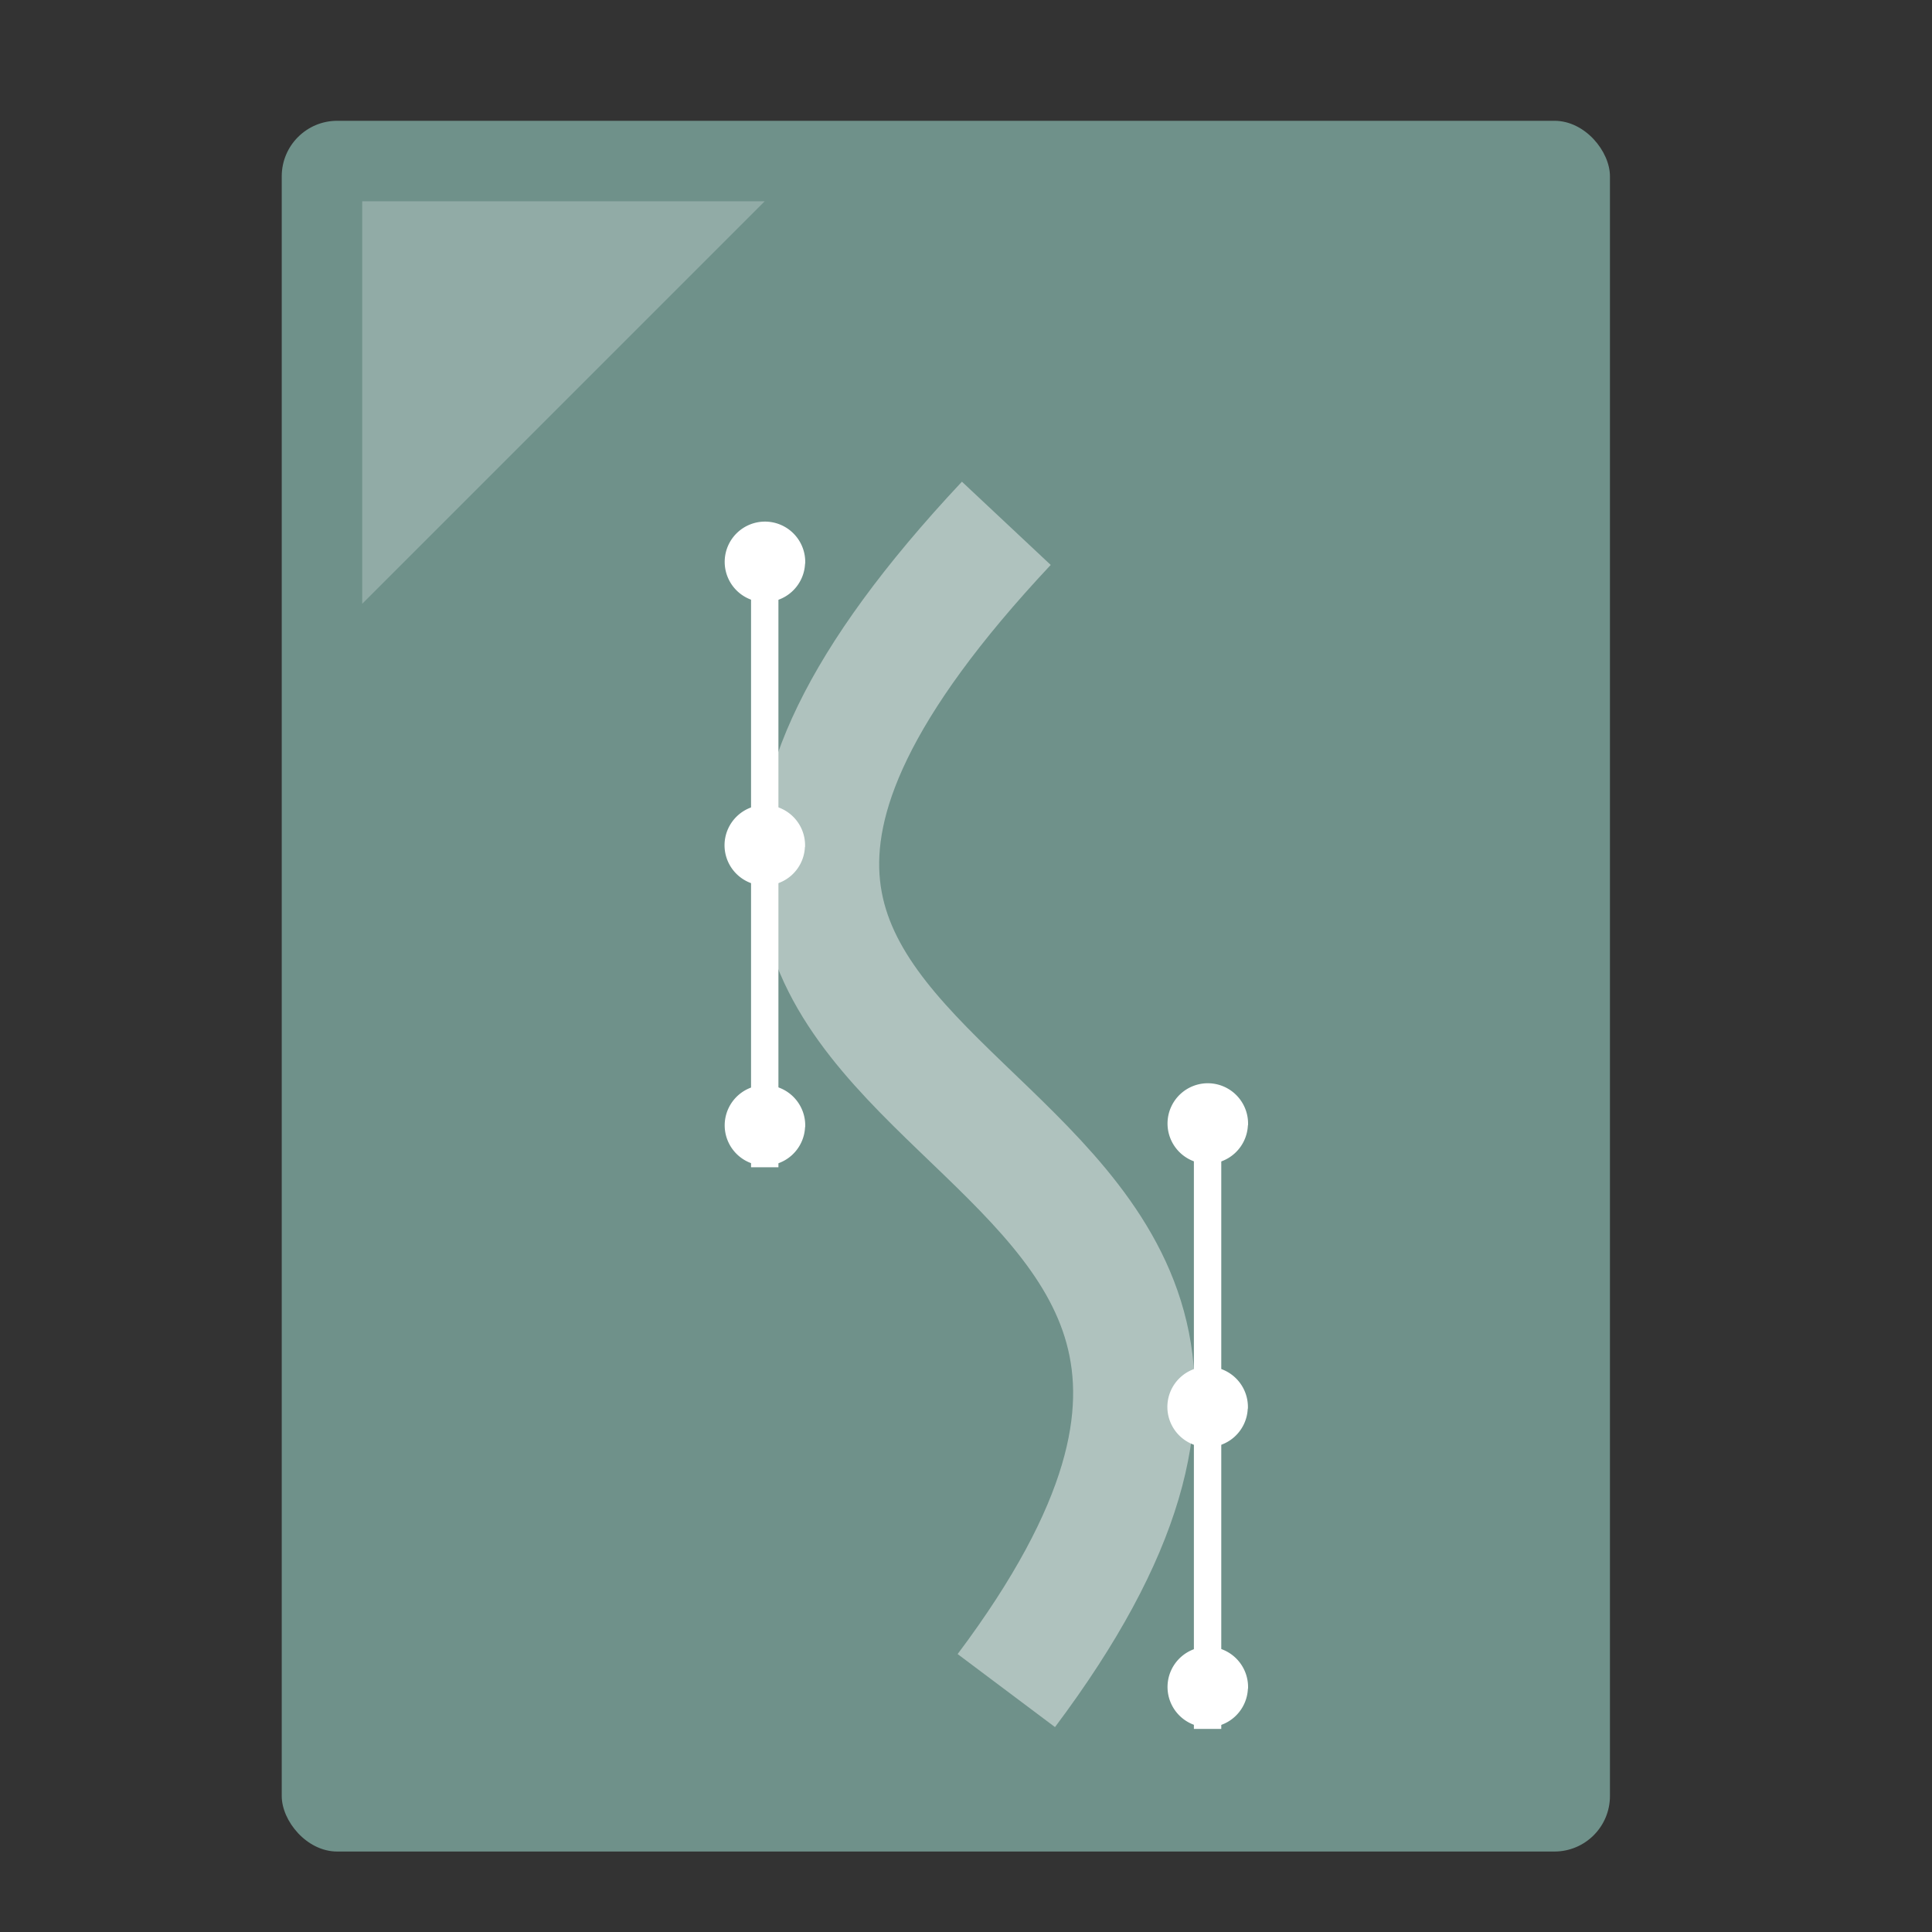 <?xml version="1.0" encoding="UTF-8" standalone="no"?>
<!-- Created with Inkscape (http://www.inkscape.org/) -->

<svg
   xmlns:dc="http://purl.org/dc/elements/1.1/"
   xmlns:cc="http://creativecommons.org/ns#"
   xmlns:rdf="http://www.w3.org/1999/02/22-rdf-syntax-ns#"
   xmlns:svg="http://www.w3.org/2000/svg"
   xmlns="http://www.w3.org/2000/svg"
   xmlns:sodipodi="http://sodipodi.sourceforge.net/DTD/sodipodi-0.dtd"
   xmlns:inkscape="http://www.inkscape.org/namespaces/inkscape"
   width="48"
   height="48"
   viewBox="0 0 12.7 12.7"
   version="1.1"
   id="svg8"
   inkscape:version="0.92.2 (5c3e80d, 2017-08-06)"
   sodipodi:docname="application-drawing.svg">
  <rect x="0" y="0" width="12.7" height="12.7" fill="#333333" stroke="none"/>
  <defs
     id="defs2" />
  <sodipodi:namedview
     id="base"
     pagecolor="#ffffff"
     bordercolor="#666666"
     borderopacity="1.0"
     inkscape:pageopacity="0.0"
     inkscape:pageshadow="2"
     inkscape:zoom="4"
     inkscape:cx="11.432345"
     inkscape:cy="21.666059"
     inkscape:document-units="mm"
     inkscape:current-layer="layer1"
     showgrid="true"
     inkscape:window-width="1360"
     inkscape:window-height="718"
     inkscape:window-x="0"
     inkscape:window-y="24"
     inkscape:window-maximized="1"
     units="px">
    <inkscape:grid
       type="xygrid"
       id="grid815" />
  </sodipodi:namedview>
  <g
     inkscape:label="Capa 1"
     inkscape:groupmode="layer"
     id="layer1"
     transform="translate(0,-284.3)">
    <rect
       style="opacity:1;fill:#6f918a;fill-opacity:1;fill-rule:nonzero;stroke:none;stroke-width:0.292;stroke-linecap:round;stroke-linejoin:miter;stroke-miterlimit:4;stroke-dasharray:none;stroke-dashoffset:0;stroke-opacity:0.88"
       id="rect817"
       width="8.731"
       height="11.377"
       x="1.852"
       y="285.094"
       ry="0.365" />
    <path
       style="fill:#ffffff;fill-opacity:0.235;fill-rule:evenodd;stroke:none;stroke-width:0.073px;stroke-linecap:butt;stroke-linejoin:miter;stroke-opacity:1"
       d="M 2.381,285.623 H 5.027 L 2.381,288.269 Z"
       id="path819"
       inkscape:connector-curvature="0"
       sodipodi:nodetypes="cccc" />
    <path
       style="fill:none;stroke:#ffffff;stroke-width:0.8;stroke-linecap:butt;stroke-linejoin:miter;stroke-miterlimit:4;stroke-dasharray:none;stroke-opacity:0.446"
       d="m 6.615,287.74 c -3.969,4.233 3.175,3.44 0,7.673"
       id="path828"
       inkscape:connector-curvature="0"
       sodipodi:nodetypes="cc" />
    <g
       id="g842">
      <path
         sodipodi:nodetypes="cc"
         inkscape:connector-curvature="0"
         id="path830"
         d="m 5.027,288.004 0,3.969"
         style="fill:none;stroke:#ffffff;stroke-width:0.18;stroke-linecap:butt;stroke-linejoin:miter;stroke-opacity:1;stroke-miterlimit:4;stroke-dasharray:none" />
      <path
         d="m 5.291,289.869 a 0.265,0.265 0 0 1 -0.276,0.252 0.265,0.265 0 0 1 -0.252,-0.276 0.265,0.265 0 0 1 0.276,-0.253 0.265,0.265 0 0 1 0.253,0.275"
         sodipodi:open="true"
         sodipodi:end="0.040497747"
         sodipodi:start="0.047800379"
         sodipodi:ry="0.26458332"
         sodipodi:rx="0.26458332"
         sodipodi:cy="289.85626"
         sodipodi:cx="5.0270834"
         sodipodi:type="arc"
         id="path832"
         style="fill:#ffffff;fill-opacity:1;stroke:none;stroke-width:0.18;stroke-linecap:round;stroke-linejoin:round;stroke-miterlimit:4;stroke-dasharray:none;stroke-dashoffset:0;stroke-opacity:1" />
      <path
         style="fill:#ffffff;fill-opacity:1;stroke:none;stroke-width:0.18;stroke-linecap:round;stroke-linejoin:round;stroke-miterlimit:4;stroke-dasharray:none;stroke-dashoffset:0;stroke-opacity:1"
         id="path834"
         sodipodi:type="arc"
         sodipodi:cx="5.0273004"
         sodipodi:cy="287.99347"
         sodipodi:rx="0.26458332"
         sodipodi:ry="0.26458332"
         sodipodi:start="0.047800379"
         sodipodi:end="0.040497747"
         sodipodi:open="true"
         d="m 5.292,288.006 a 0.265,0.265 0 0 1 -0.276,0.252 0.265,0.265 0 0 1 -0.252,-0.276 0.265,0.265 0 0 1 0.276,-0.253 0.265,0.265 0 0 1 0.253,0.275" />
      <path
         d="m 5.292,291.71 a 0.265,0.265 0 0 1 -0.276,0.252 0.265,0.265 0 0 1 -0.252,-0.276 0.265,0.265 0 0 1 0.276,-0.253 0.265,0.265 0 0 1 0.253,0.275"
         sodipodi:open="true"
         sodipodi:end="0.040497747"
         sodipodi:start="0.047800379"
         sodipodi:ry="0.26458332"
         sodipodi:rx="0.26458332"
         sodipodi:cy="291.69763"
         sodipodi:cx="5.0273004"
         sodipodi:type="arc"
         id="path836"
         style="fill:#ffffff;fill-opacity:1;stroke:none;stroke-width:0.18;stroke-linecap:round;stroke-linejoin:round;stroke-miterlimit:4;stroke-dasharray:none;stroke-dashoffset:0;stroke-opacity:1" />
    </g>
    <g
       id="g852"
       transform="translate(2.911,3.692)">
      <path
         style="fill:none;stroke:#ffffff;stroke-width:0.18;stroke-linecap:butt;stroke-linejoin:miter;stroke-miterlimit:4;stroke-dasharray:none;stroke-opacity:1"
         d="m 5.027,288.004 v 3.969"
         id="path844"
         inkscape:connector-curvature="0"
         sodipodi:nodetypes="cc" />
      <path
         style="fill:#ffffff;fill-opacity:1;stroke:none;stroke-width:0.18;stroke-linecap:round;stroke-linejoin:round;stroke-miterlimit:4;stroke-dasharray:none;stroke-dashoffset:0;stroke-opacity:1"
         id="path846"
         sodipodi:type="arc"
         sodipodi:cx="5.0270834"
         sodipodi:cy="289.85626"
         sodipodi:rx="0.26458332"
         sodipodi:ry="0.26458332"
         sodipodi:start="0.047800379"
         sodipodi:end="0.040497747"
         sodipodi:open="true"
         d="m 5.291,289.869 a 0.265,0.265 0 0 1 -0.276,0.252 0.265,0.265 0 0 1 -0.252,-0.276 0.265,0.265 0 0 1 0.276,-0.253 0.265,0.265 0 0 1 0.253,0.275" />
      <path
         d="m 5.292,288.006 a 0.265,0.265 0 0 1 -0.276,0.252 0.265,0.265 0 0 1 -0.252,-0.276 0.265,0.265 0 0 1 0.276,-0.253 0.265,0.265 0 0 1 0.253,0.275"
         sodipodi:open="true"
         sodipodi:end="0.040497747"
         sodipodi:start="0.047800379"
         sodipodi:ry="0.26458332"
         sodipodi:rx="0.26458332"
         sodipodi:cy="287.99347"
         sodipodi:cx="5.0273004"
         sodipodi:type="arc"
         id="path848"
         style="fill:#ffffff;fill-opacity:1;stroke:none;stroke-width:0.18;stroke-linecap:round;stroke-linejoin:round;stroke-miterlimit:4;stroke-dasharray:none;stroke-dashoffset:0;stroke-opacity:1" />
      <path
         style="fill:#ffffff;fill-opacity:1;stroke:none;stroke-width:0.18;stroke-linecap:round;stroke-linejoin:round;stroke-miterlimit:4;stroke-dasharray:none;stroke-dashoffset:0;stroke-opacity:1"
         id="path850"
         sodipodi:type="arc"
         sodipodi:cx="5.0273004"
         sodipodi:cy="291.69763"
         sodipodi:rx="0.26458332"
         sodipodi:ry="0.26458332"
         sodipodi:start="0.047800379"
         sodipodi:end="0.040497747"
         sodipodi:open="true"
         d="m 5.292,291.71 a 0.265,0.265 0 0 1 -0.276,0.252 0.265,0.265 0 0 1 -0.252,-0.276 0.265,0.265 0 0 1 0.276,-0.253 0.265,0.265 0 0 1 0.253,0.275" />
    </g>
  </g>
</svg>
